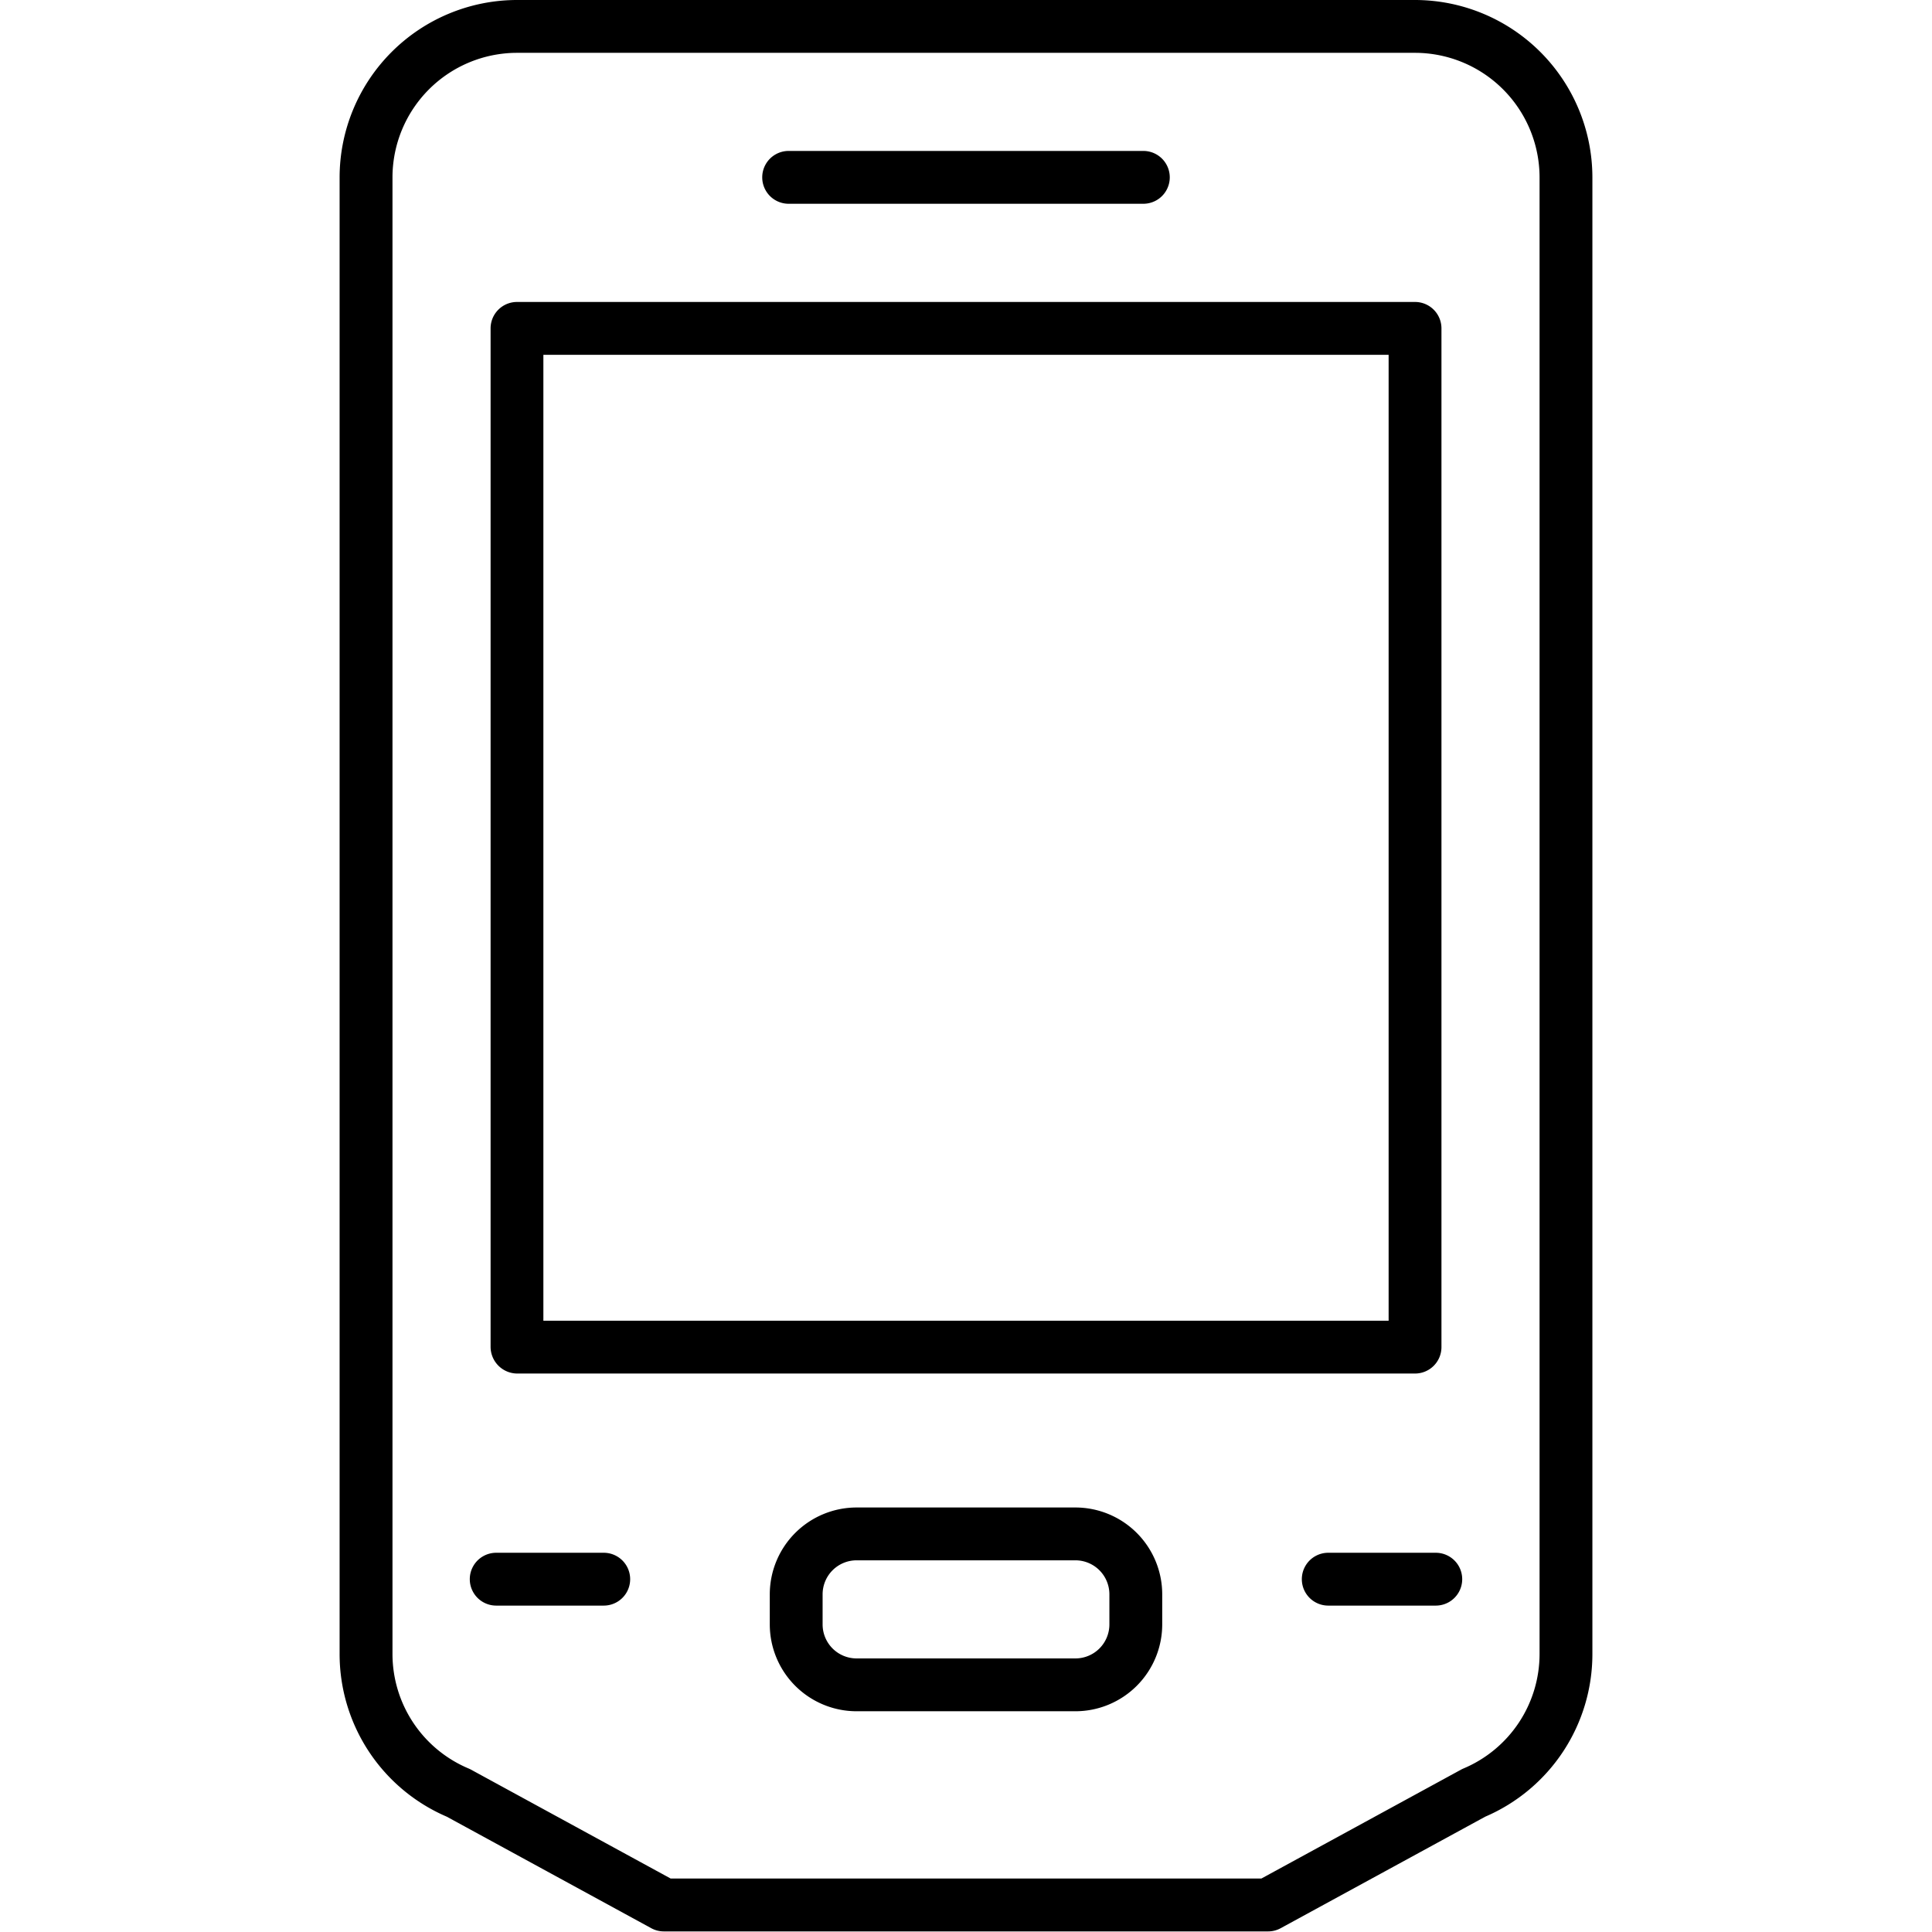 <svg  width="20px" height="20px" id="Layer_1" data-name="Layer 1" xmlns="http://www.w3.org/2000/svg" viewBox="0 0 128 128"><title>PDA</title><path d="M93.747,0H34.253A11.764,11.764,0,0,0,22.5,11.75v97.818a11.726,11.726,0,0,0,7.1,10.792l13.545,7.387a1.744,1.744,0,0,0,.838.214H84.013a1.744,1.744,0,0,0,.838-.214L98.4,120.36a11.726,11.726,0,0,0,7.1-10.792V11.75A11.764,11.764,0,0,0,93.747,0ZM102,109.568a8.234,8.234,0,0,1-5.045,7.6,1.679,1.679,0,0,0-.158.076l-13.228,7.214H44.434l-13.228-7.214a1.679,1.679,0,0,0-.158-.076,8.234,8.234,0,0,1-5.045-7.6V11.75a8.26,8.26,0,0,1,8.25-8.25H93.747A8.26,8.26,0,0,1,102,11.75Z"/><path d="M95.5,89.25V21.756a1.75,1.75,0,0,0-1.75-1.75H34.253a1.75,1.75,0,0,0-1.75,1.75V89.25A1.772,1.772,0,0,0,34.252,91h59.5A1.75,1.75,0,0,0,95.5,89.25ZM92,87.5H36V23.506H92Z"/><path d="M52.25,13.5h23.5a1.75,1.75,0,0,0,0-3.5H52.25a1.75,1.75,0,0,0,0,3.5Z"/><path d="M71.25,99.875H56.75a5.756,5.756,0,0,0-5.75,5.75v2a5.756,5.756,0,0,0,5.75,5.75h14.5a5.756,5.756,0,0,0,5.75-5.75v-2A5.756,5.756,0,0,0,71.25,99.875Zm2.25,7.75a2.253,2.253,0,0,1-2.25,2.25H56.75a2.253,2.253,0,0,1-2.25-2.25v-2a2.253,2.253,0,0,1,2.25-2.25h14.5a2.253,2.253,0,0,1,2.25,2.25Z"/><path d="M95.125,102.875H88a1.75,1.75,0,0,0,0,3.5h7.125a1.75,1.75,0,0,0,0-3.5Z"/><path d="M40,102.875H32.875a1.75,1.75,0,0,0,0,3.5H40a1.75,1.75,0,0,0,0-3.5Z"/></svg>